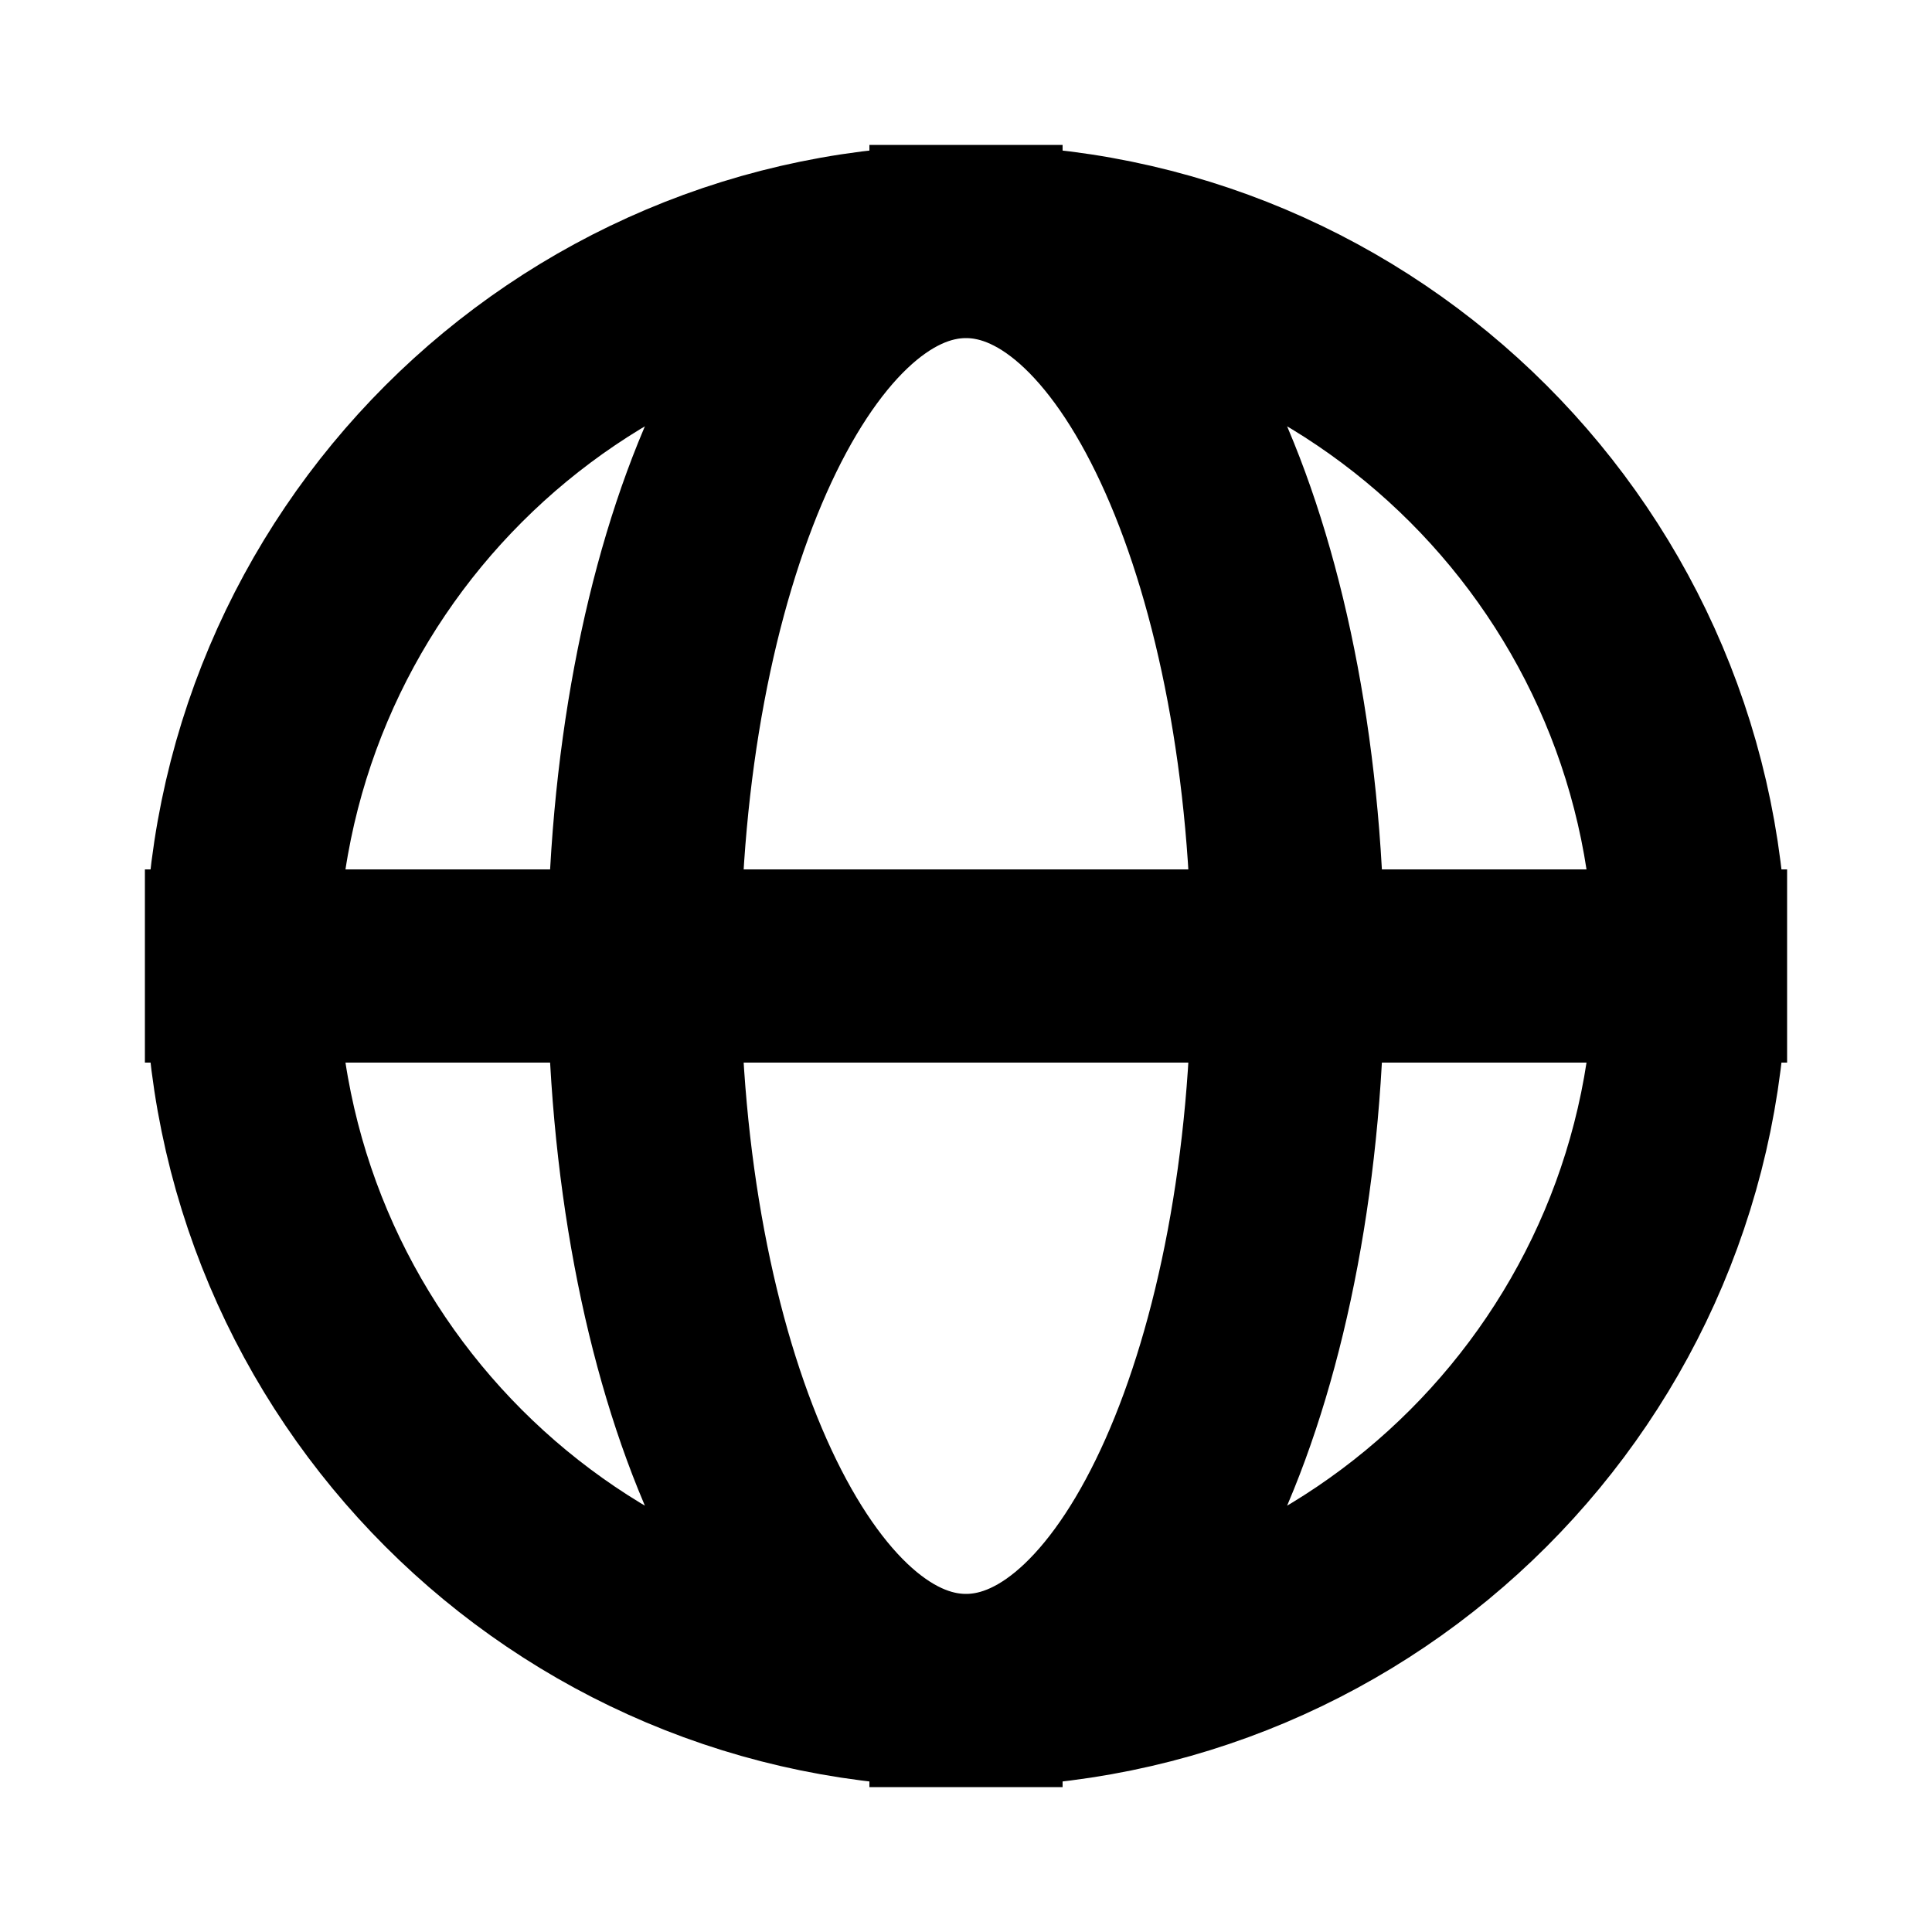 <svg width="20" height="20" viewBox="0 0 20 20" fill="none" xmlns="http://www.w3.org/2000/svg">
<path d="M17.5 10C17.5 14.142 14.142 17.5 10 17.5M17.5 10C17.5 5.858 14.142 2.5 10 2.5M17.5 10H2.5M10 17.5C5.858 17.5 2.5 14.142 2.5 10M10 17.5C8.159 17.5 6.667 14.142 6.667 10C6.667 5.858 8.159 2.5 10 2.5M10 17.5C11.841 17.5 13.333 14.142 13.333 10C13.333 5.858 11.841 2.5 10 2.5M2.5 10C2.5 5.858 5.858 2.5 10 2.5" stroke="black" stroke-width="2" stroke-linecap="square"/>
</svg>

